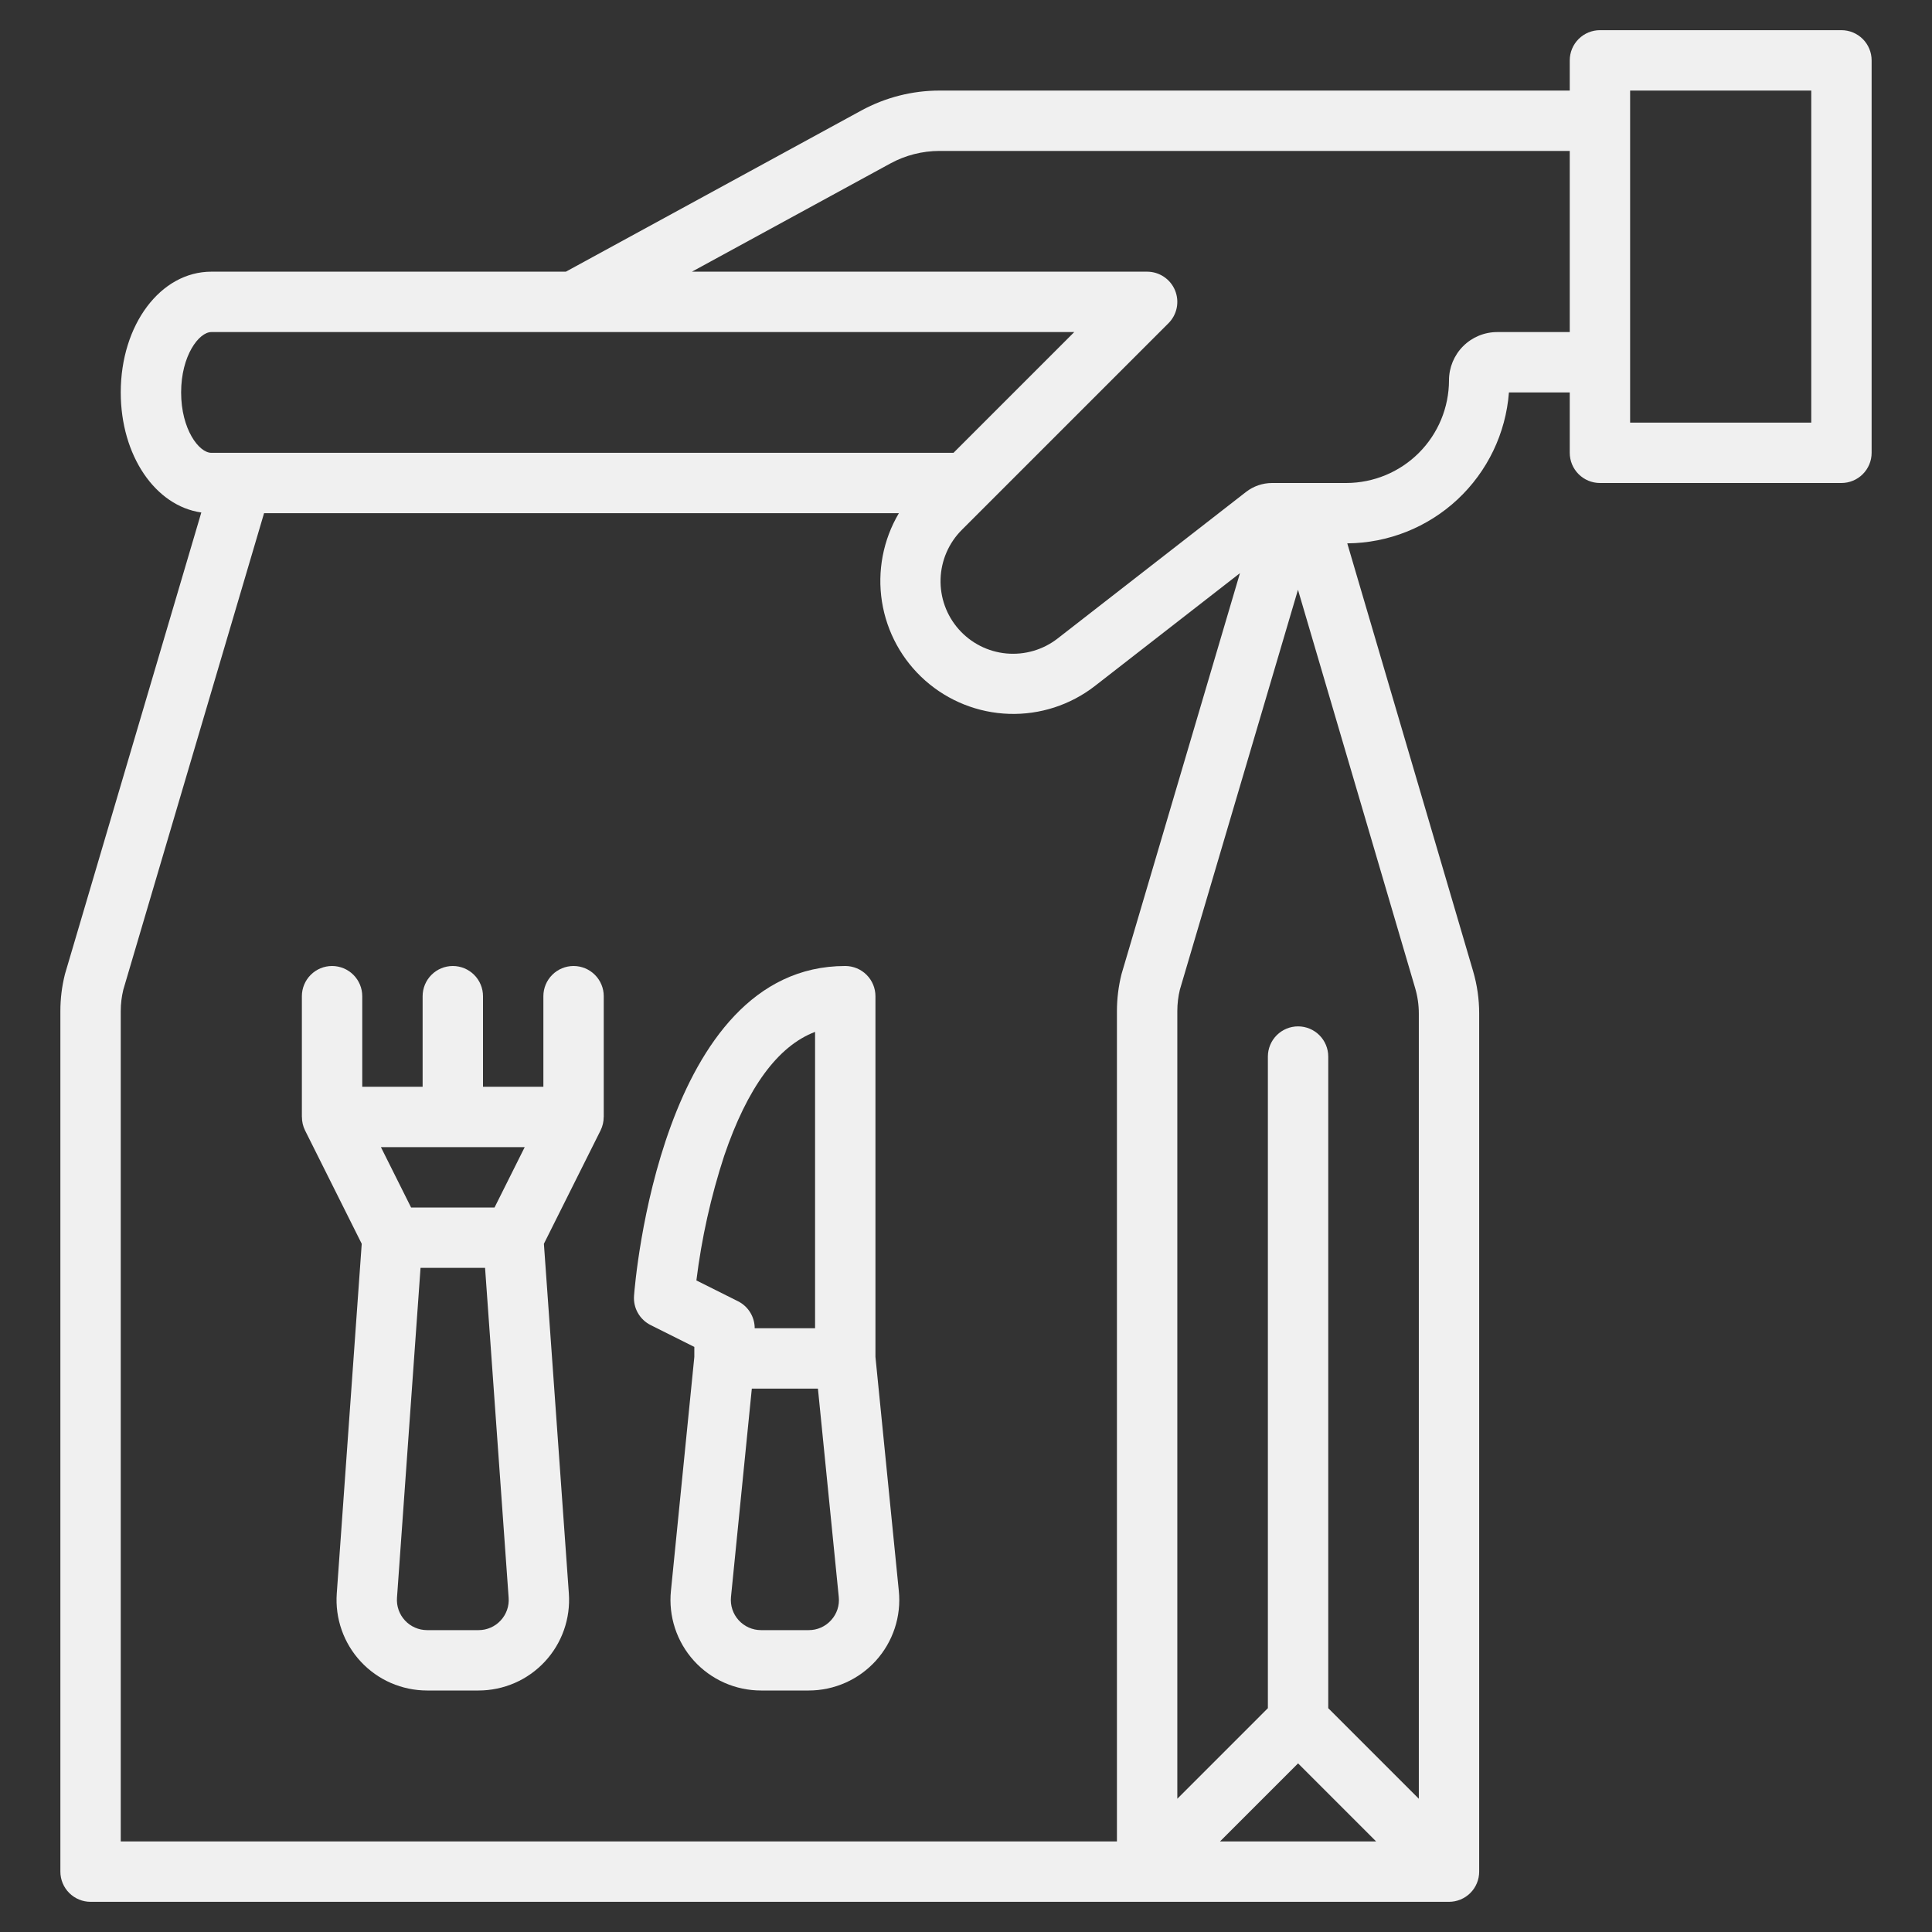 <svg width="100" height="100" viewBox="0 0 100 100" fill="none" xmlns="http://www.w3.org/2000/svg">
<rect x="0" y="0" width="100" height="100" fill="#333333" stroke="none"/>
<path d="M45.313 70.234V51.562C45.313 51.148 45.148 50.751 44.855 50.458C44.562 50.165 44.164 50 43.75 50C34.207 50 32.869 66.374 32.817 67.07C32.794 67.379 32.863 67.689 33.016 67.958C33.169 68.228 33.399 68.446 33.676 68.585L35.938 69.716V70.235L34.727 82.346C34.661 82.998 34.734 83.656 34.938 84.278C35.143 84.9 35.476 85.472 35.915 85.958C36.355 86.443 36.891 86.832 37.49 87.097C38.088 87.363 38.736 87.5 39.391 87.5H41.859C42.514 87.5 43.162 87.363 43.761 87.097C44.359 86.832 44.895 86.443 45.335 85.958C45.774 85.472 46.107 84.9 46.312 84.278C46.517 83.656 46.589 82.998 46.523 82.346L45.313 70.234ZM36.045 66.275C36.316 64.084 36.797 61.925 37.483 59.826C38.684 56.293 40.262 54.143 42.188 53.41V68.75H39.063C39.063 68.46 38.982 68.175 38.829 67.929C38.677 67.682 38.458 67.482 38.199 67.353L36.045 66.275ZM43.017 83.861C42.872 84.024 42.693 84.153 42.494 84.242C42.294 84.331 42.078 84.376 41.859 84.375H39.391C39.172 84.375 38.956 84.329 38.757 84.241C38.557 84.152 38.378 84.023 38.232 83.861C38.085 83.699 37.974 83.508 37.906 83.3C37.838 83.093 37.814 82.874 37.836 82.656L38.914 71.875H42.336L43.414 82.656C43.437 82.874 43.414 83.094 43.346 83.301C43.277 83.509 43.166 83.7 43.018 83.861H43.017Z" fill="#F0F0F0"/>
<path d="M95.312 1.562H82.812C82.398 1.562 82.001 1.727 81.708 2.02C81.415 2.313 81.25 2.711 81.25 3.125V4.688H48.629C47.217 4.688 45.827 5.043 44.586 5.718L29.289 14.062H10.938C8.309 14.062 6.25 16.808 6.25 20.312C6.25 23.584 8.044 26.191 10.42 26.526L3.376 50.373C3.369 50.395 3.363 50.416 3.358 50.437C3.203 51.057 3.125 51.693 3.125 52.332V96.875C3.125 97.289 3.29 97.687 3.583 97.98C3.876 98.273 4.273 98.438 4.688 98.438H75C75.414 98.438 75.812 98.273 76.105 97.98C76.398 97.687 76.562 97.289 76.562 96.875V52.462C76.563 51.716 76.456 50.974 76.245 50.258L69.735 28.124C71.855 28.108 73.892 27.297 75.442 25.85C76.991 24.403 77.941 22.427 78.102 20.312H81.25V23.438C81.25 23.852 81.415 24.249 81.708 24.542C82.001 24.835 82.398 25 82.812 25H95.312C95.727 25 96.124 24.835 96.417 24.542C96.71 24.249 96.875 23.852 96.875 23.438V3.125C96.875 2.711 96.71 2.313 96.417 2.02C96.124 1.727 95.727 1.562 95.312 1.562ZM9.375 20.312C9.375 18.405 10.3 17.188 10.938 17.188H55.603L49.353 23.438H10.938C10.3 23.438 9.375 22.22 9.375 20.312ZM58.045 50.438C57.891 51.057 57.813 51.693 57.812 52.332V95.312H6.25V52.332C6.25 51.959 6.295 51.587 6.383 51.225L13.668 26.562H46.526C45.71 27.941 45.401 29.56 45.65 31.142C45.9 32.724 46.693 34.169 47.894 35.229C49.094 36.289 50.627 36.897 52.227 36.949C53.828 37.001 55.396 36.493 56.663 35.513L64.18 29.666L58.063 50.373C58.057 50.395 58.051 50.416 58.045 50.438ZM67.188 91.272L71.228 95.312H63.147L67.188 91.272ZM73.247 51.14C73.374 51.57 73.438 52.015 73.438 52.462V93.103L68.75 88.415V54.688C68.75 54.273 68.585 53.876 68.292 53.583C67.999 53.29 67.602 53.125 67.188 53.125C66.773 53.125 66.376 53.29 66.083 53.583C65.79 53.876 65.625 54.273 65.625 54.688V88.415L60.938 93.103V52.332C60.938 51.959 60.982 51.587 61.07 51.225L67.183 30.526L73.247 51.14ZM81.25 17.188H77.495C76.833 17.188 76.199 17.451 75.731 17.919C75.264 18.387 75.001 19.021 75 19.682C74.998 21.092 74.438 22.444 73.441 23.441C72.444 24.438 71.092 24.998 69.682 25H65.841C65.354 25.001 64.88 25.163 64.495 25.462L54.744 33.047C53.99 33.634 53.04 33.911 52.088 33.823C51.136 33.734 50.255 33.286 49.622 32.569C48.989 31.853 48.654 30.922 48.684 29.966C48.714 29.011 49.107 28.103 49.783 27.427L60.48 16.73C60.698 16.512 60.847 16.233 60.908 15.93C60.968 15.627 60.937 15.313 60.819 15.027C60.701 14.742 60.501 14.498 60.243 14.326C59.986 14.154 59.684 14.062 59.375 14.062H35.815L46.083 8.462C46.864 8.036 47.74 7.813 48.629 7.812H81.25V17.188ZM93.75 21.875H84.375V4.688H93.75V21.875Z" fill="#F0F0F0"/>
<path d="M31.25 51.562C31.25 51.148 31.085 50.751 30.792 50.458C30.499 50.165 30.102 50 29.688 50C29.273 50 28.876 50.165 28.583 50.458C28.29 50.751 28.125 51.148 28.125 51.562V56.25H25V51.562C25 51.148 24.835 50.751 24.542 50.458C24.249 50.165 23.852 50 23.438 50C23.023 50 22.626 50.165 22.333 50.458C22.04 50.751 21.875 51.148 21.875 51.562V56.25H18.75V51.562C18.75 51.148 18.585 50.751 18.292 50.458C17.999 50.165 17.602 50 17.188 50C16.773 50 16.376 50.165 16.083 50.458C15.79 50.751 15.625 51.148 15.625 51.562V57.812H15.628C15.627 58.055 15.682 58.294 15.79 58.511L18.723 64.378L17.431 82.478C17.385 83.121 17.472 83.765 17.686 84.372C17.9 84.979 18.237 85.536 18.676 86.007C19.114 86.478 19.645 86.854 20.235 87.111C20.826 87.367 21.462 87.5 22.106 87.5H24.769C25.413 87.5 26.049 87.367 26.64 87.111C27.23 86.854 27.761 86.478 28.199 86.007C28.638 85.536 28.975 84.979 29.189 84.372C29.403 83.765 29.49 83.121 29.444 82.478L28.152 64.378L31.085 58.511C31.193 58.294 31.248 58.055 31.247 57.812H31.25V51.562ZM27.159 59.375L25.597 62.5H21.278L19.716 59.375H27.159ZM25.913 83.877C25.767 84.035 25.59 84.161 25.393 84.246C25.196 84.332 24.983 84.376 24.769 84.375H22.106C21.892 84.375 21.679 84.331 21.483 84.245C21.286 84.16 21.109 84.034 20.963 83.877C20.817 83.72 20.704 83.535 20.633 83.333C20.561 83.13 20.532 82.915 20.548 82.701L21.767 65.625H25.107L26.327 82.701C26.343 82.915 26.315 83.13 26.243 83.333C26.172 83.535 26.059 83.721 25.913 83.877Z" fill="#F0F0F0"/>
</svg>
